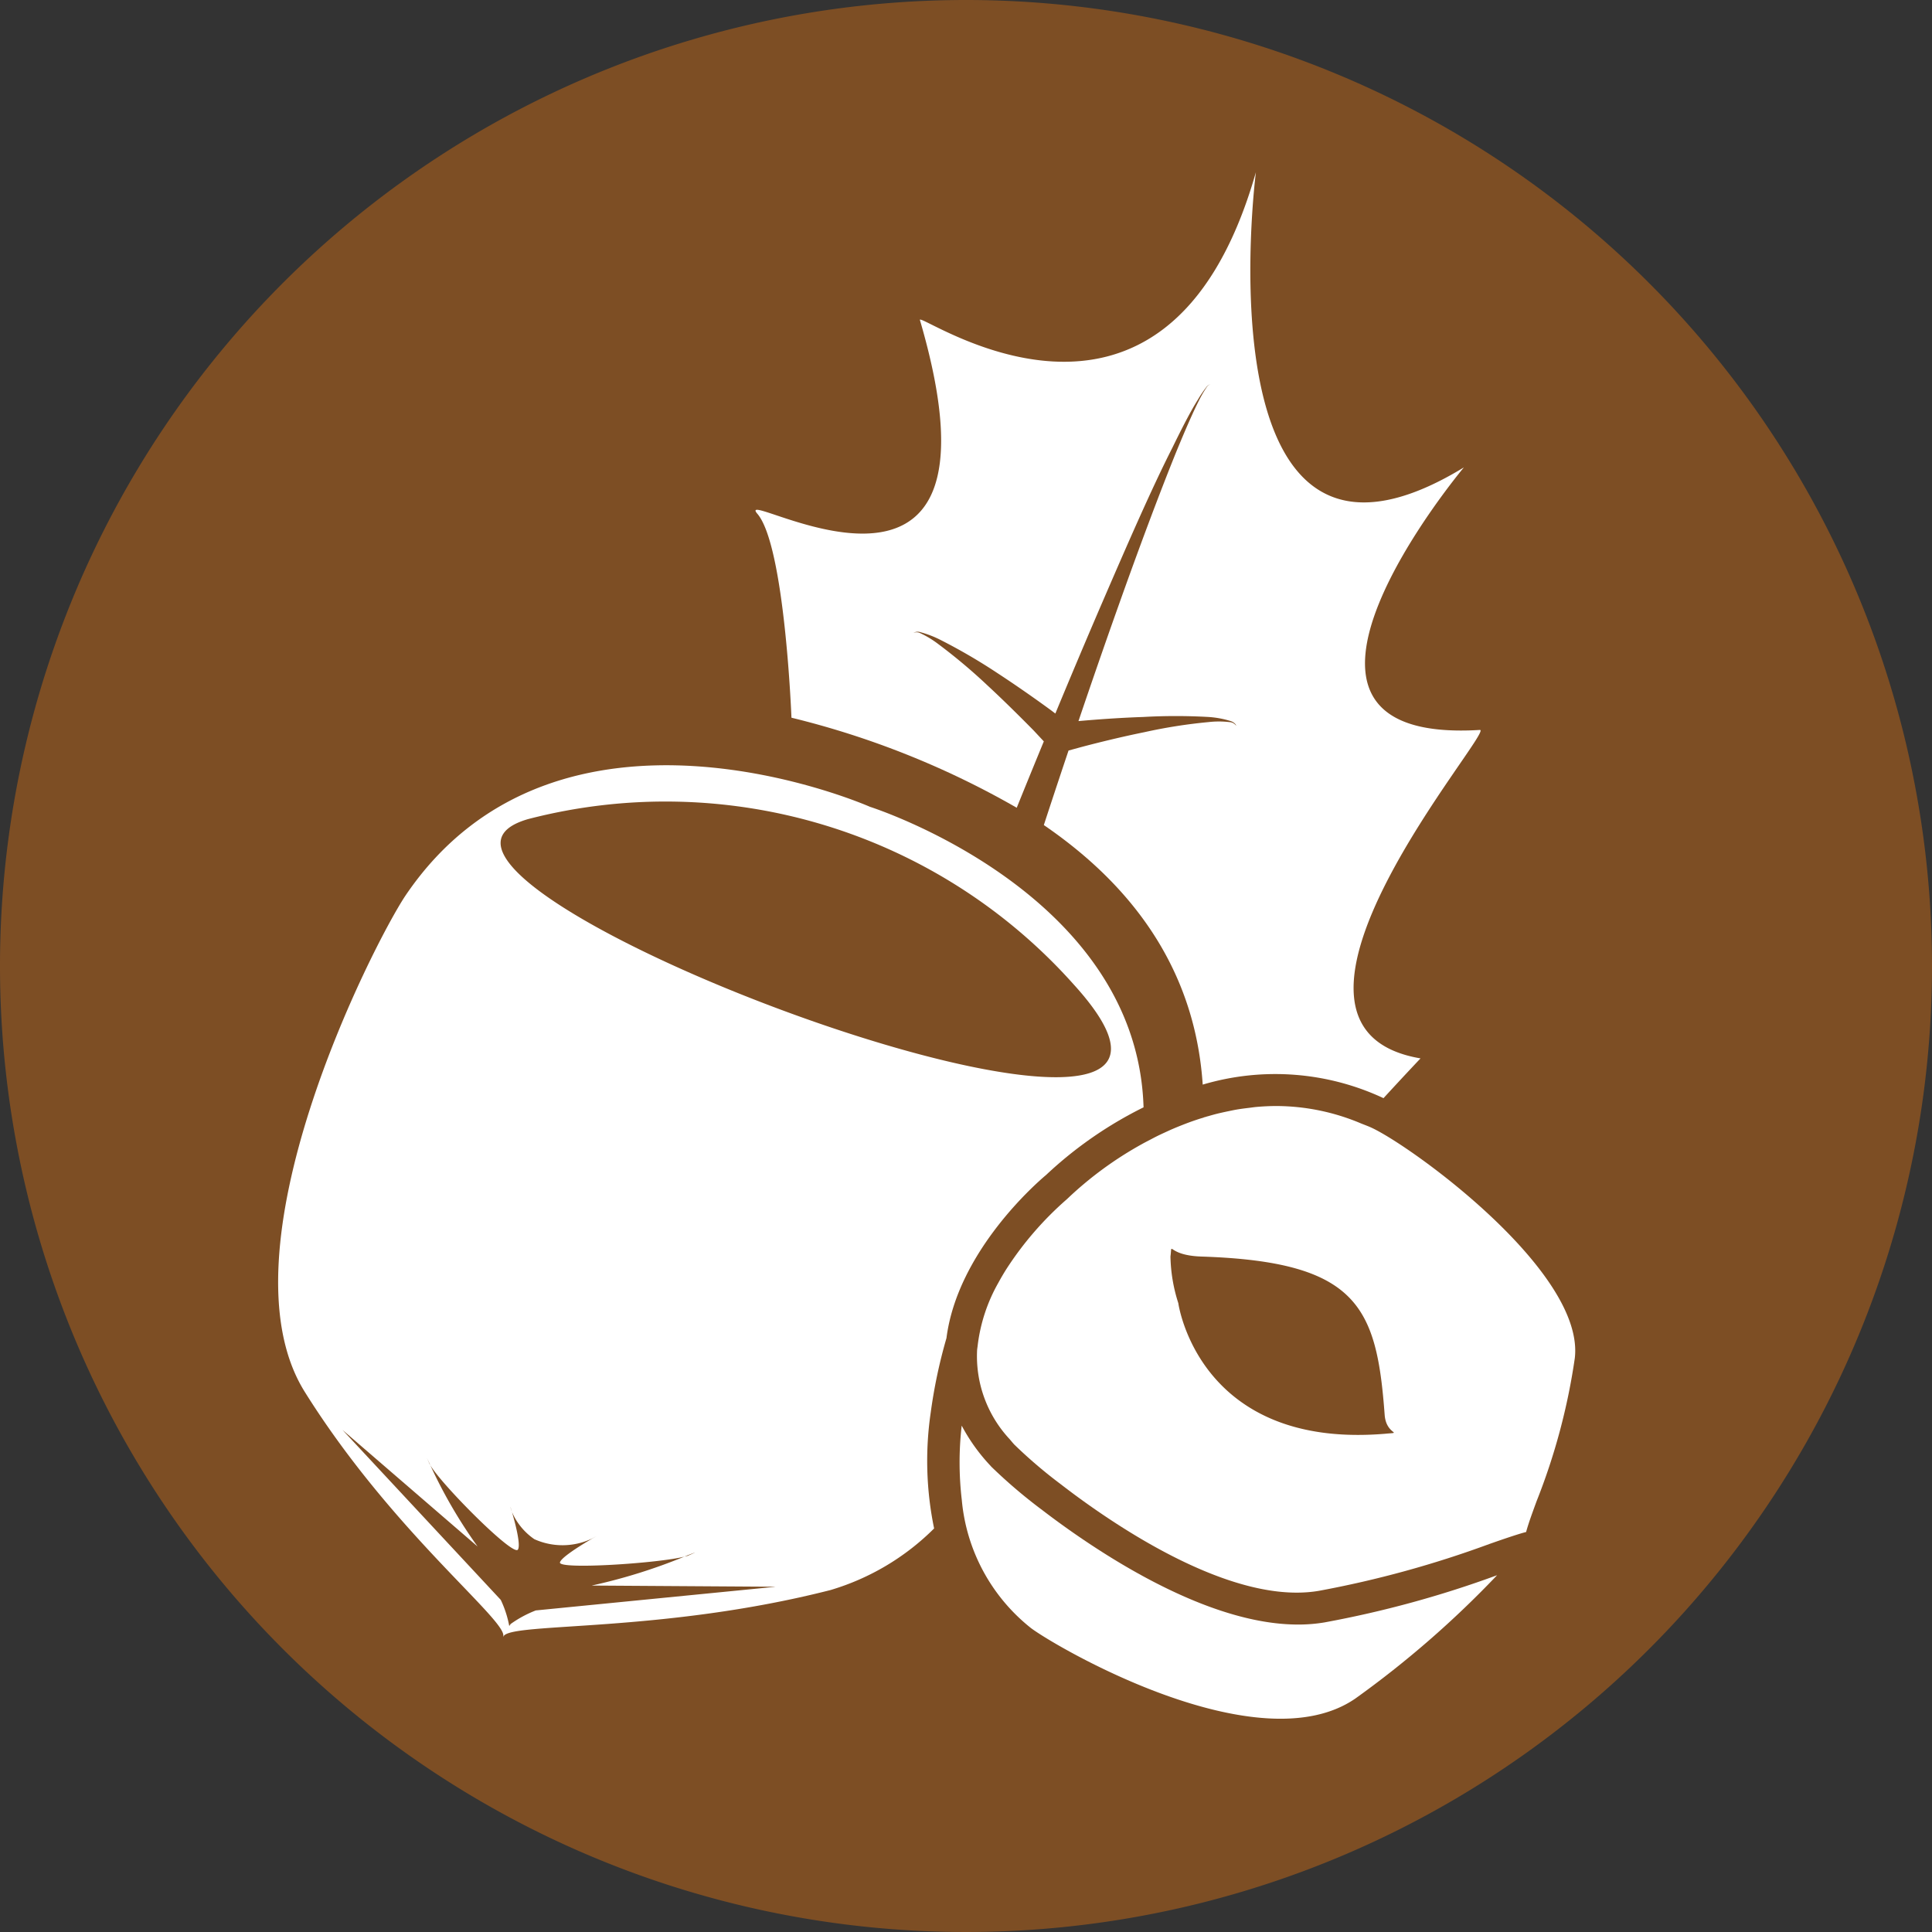 <svg xmlns="http://www.w3.org/2000/svg" viewBox="0 0 120.76 120.76">
  <rect x="0" y="0" width="120.76" height="120.76" fill="#333333" stroke="none"/>
  <defs>
    <style>
      .cls-1 {
        fill: #7d4e24;
      }

      .cls-2 {
        fill: #fff;
      }

      .cls-3 {
        fill: none;
      }
    </style>
  </defs>
  <title>schalenfrüchte</title>
  <g id="Ebene_2" data-name="Ebene 2">
    <g id="Ebene_1-2" data-name="Ebene 1">
      <path class="cls-1" d="M120.76,60.38A60.38,60.38,0,1,1,60.38,0h0A60.39,60.39,0,0,1,120.76,60.38Z"/>
      <g>
        <path class="cls-2" d="M49.47,44.86a53.909,53.909,0,0,1,14.081,5.629c.357-.884.949-2.343,1.693-4.149l-.644-.69c-.77-.78-1.8-1.81-2.88-2.81a35,35,0,0,0-3.07-2.58,6.118,6.118,0,0,0-1.12-.68.522.522,0,0,0-.44-.019c-.021.01-.033.019-.03.019s.009-.009.03-.019a.545.545,0,0,1,.46-.041,6.476,6.476,0,0,1,1.26.49,35.628,35.628,0,0,1,3.53,2.06c1.24.81,2.46,1.67,3.36,2.33l.265.2c.9-2.173,1.944-4.654,3.015-7.135,1.5-3.47,3-6.92,4.29-9.46.62-1.27,1.16-2.32,1.59-3a7.117,7.117,0,0,1,.53-.79.389.389,0,0,1,.28-.19.38.38,0,0,0-.26.2,6.987,6.987,0,0,0-.48.83c-.37.73-.84,1.81-1.38,3.12-1.06,2.61-2.38,6.14-3.64,9.69-.891,2.5-1.754,5.005-2.5,7.207,1.116-.1,2.577-.208,4.041-.257a36.237,36.237,0,0,1,4.09,0,5.9,5.9,0,0,1,1.33.24c.33.09.41.3.39.3a.537.537,0,0,0-.41-.22,5.713,5.713,0,0,0-1.32,0,32.56,32.56,0,0,0-4,.63c-1.43.29-2.85.64-3.91.92l-.832.227c-.726,2.162-1.276,3.837-1.544,4.659,6.842,4.678,9.542,10.415,9.931,16.223a15.932,15.932,0,0,1,11.3.847c1.376-1.5,2.314-2.486,2.314-2.486-11.6-1.97,4.71-20.59,3.71-20.53-15.55.95-1-16.41-1-16.41-16.69,10.18-13-18.45-13-18.45-5.67,19.88-21.19,8.58-21,9.24,6.28,21.44-11.88,10.11-10.16,12.11S49.47,44.86,49.47,44.86Z"/>
        <path class="cls-3" d="M42.784,97.3c-1.566.412-7.879.831-7.784.365.1-.49,3.28-2.19,2-1.49a4.292,4.292,0,0,1-3.6.037A3.967,3.967,0,0,1,32,94.513c.189.642.566,2.059.368,2.347-.3.442-4.881-4.18-5.481-5.294a30.609,30.609,0,0,0,2.964,5.1L21.41,89.38,31.3,100a6.589,6.589,0,0,1,.53,1.63.7.7,0,0,0,.084-.119,7.163,7.163,0,0,1,1.576-.851l15-1.48-11.509-.075A34.944,34.944,0,0,0,42.784,97.3Z"/>
        <path class="cls-3" d="M75.219,69.85c-.093.029-.181.063-.273.094.089-.03.182-.055.273-.083Z"/>
        <path class="cls-2" d="M75.564,69.756c-.114.032-.233.059-.345.094v.011C75.333,69.825,75.448,69.789,75.564,69.756Z"/>
        <path class="cls-2" d="M85.777,70.511c-.244-.117-.486-.2-.729-.3a13.674,13.674,0,0,0-5.261-1.079c-.432,0-.857.022-1.277.06-.144.013-.284.036-.427.053-.273.033-.545.066-.811.113-.167.029-.33.065-.5.1-.234.048-.467.1-.7.156-.174.044-.346.092-.517.142-.116.033-.231.069-.345.105-.091.028-.184.053-.273.083-.178.058-.355.118-.529.181s-.365.136-.544.207-.361.144-.537.22c-.157.067-.309.137-.461.207-.186.086-.373.171-.553.261-.116.057-.228.117-.342.177-.2.105-.407.21-.6.318h0a22.645,22.645,0,0,0-4.614,3.374l-.08.075a20.622,20.622,0,0,0-3.775,4.363c-.177.279-.345.568-.507.865a10.447,10.447,0,0,0-1.287,3.925c-.009.091-.028.181-.034.272a7.607,7.607,0,0,0,2.031,5.563c.105.12.2.243.315.362a29.926,29.926,0,0,0,2.87,2.448c1.105.855,2.454,1.824,3.939,2.759,3.8,2.395,8.486,4.554,12.214,3.913A64.827,64.827,0,0,0,93.1,96.505l.264-.092c.527-.184.971-.335,1.347-.455.25-.08.482-.151.68-.2.04-.155.093-.326.151-.506.129-.4.3-.863.5-1.412a39.469,39.469,0,0,0,2.39-8.939C99.075,79.562,88.47,71.8,85.777,70.511Zm.873,19.1c-11.75,1.02-13-8.16-13-8.16a10.024,10.024,0,0,1-.49-2.91c.13-1.05-.27-.07,1.94,0,9.8.32,10.95,3.16,11.45,9.91C86.65,89.7,87.72,89.52,86.65,89.61Z"/>
        <path class="cls-2" d="M81.128,101.542c-4.149,0-8.852-2.337-12.581-4.754-1.268-.822-2.42-1.648-3.4-2.4a32.3,32.3,0,0,1-3.179-2.706c-.023-.024-.043-.049-.066-.074a11.442,11.442,0,0,1-1.791-2.5,20.094,20.094,0,0,0,.006,4.644,11.537,11.537,0,0,0,4.324,8.011c1.577,1.19,14.215,8.568,20.272,4.407a62.084,62.084,0,0,0,8.863-7.711,65.7,65.7,0,0,1-10.788,2.95A9.8,9.8,0,0,1,81.128,101.542Z"/>
        <path class="cls-3" d="M67.1,61.52A34.181,34.181,0,0,0,33,51.2C20.41,54.86,82,77.89,67.1,61.52Z"/>
        <path class="cls-2" d="M59.159,83.639c.693-5.427,5.682-9.742,6.219-10.19a25.209,25.209,0,0,1,6.1-4.235c-.4-13.489-17.1-18.784-17.1-18.784S34.91,41.8,25.33,56c-1.99,3-11.8,22.17-6.28,31,5.458,8.731,12.634,14.257,12.408,15.279,0,.007,0,0,0,0s.006.028,0,.038c-.012.028,0,.005.029-.063.614-.852,9.942-.193,20.421-2.867a15.341,15.341,0,0,0,6.479-3.851,20.845,20.845,0,0,1-.213-7.239A32.2,32.2,0,0,1,59.159,83.639ZM33.49,100.66a7.163,7.163,0,0,0-1.576.851.7.7,0,0,1-.084.119A6.589,6.589,0,0,0,31.3,100L21.41,89.38l8.443,7.286a30.609,30.609,0,0,1-2.964-5.1c-.011-.02-.031-.048-.039-.066-.282-.618-.219-.465.039.066.6,1.114,5.177,5.736,5.481,5.294.2-.288-.179-1.7-.368-2.347l0,0c-.151-.476-.1-.358,0,0A3.967,3.967,0,0,0,33.4,96.207,4.292,4.292,0,0,0,37,96.17c1.28-.7-1.9,1-2,1.49-.095.466,6.218.047,7.784-.365.7-.272.935-.371.216-.065-.054.021-.134.043-.216.065a34.944,34.944,0,0,1-5.8,1.81l11.509.075ZM33,51.2A34.181,34.181,0,0,1,67.1,61.52C82,77.89,20.41,54.86,33,51.2Z"/>
        <path class="cls-1" d="M32,94.51l0,0C31.9,94.152,31.849,94.034,32,94.51Z"/>
        <path class="cls-1" d="M26.85,91.5c.008.018.028.046.039.066C26.631,91.035,26.568,90.882,26.85,91.5Z"/>
        <path class="cls-1" d="M42.784,97.3c.082-.022.162-.044.216-.065C43.719,96.924,43.488,97.023,42.784,97.3Z"/>
      </g>
    </g>
  </g>
</svg>
